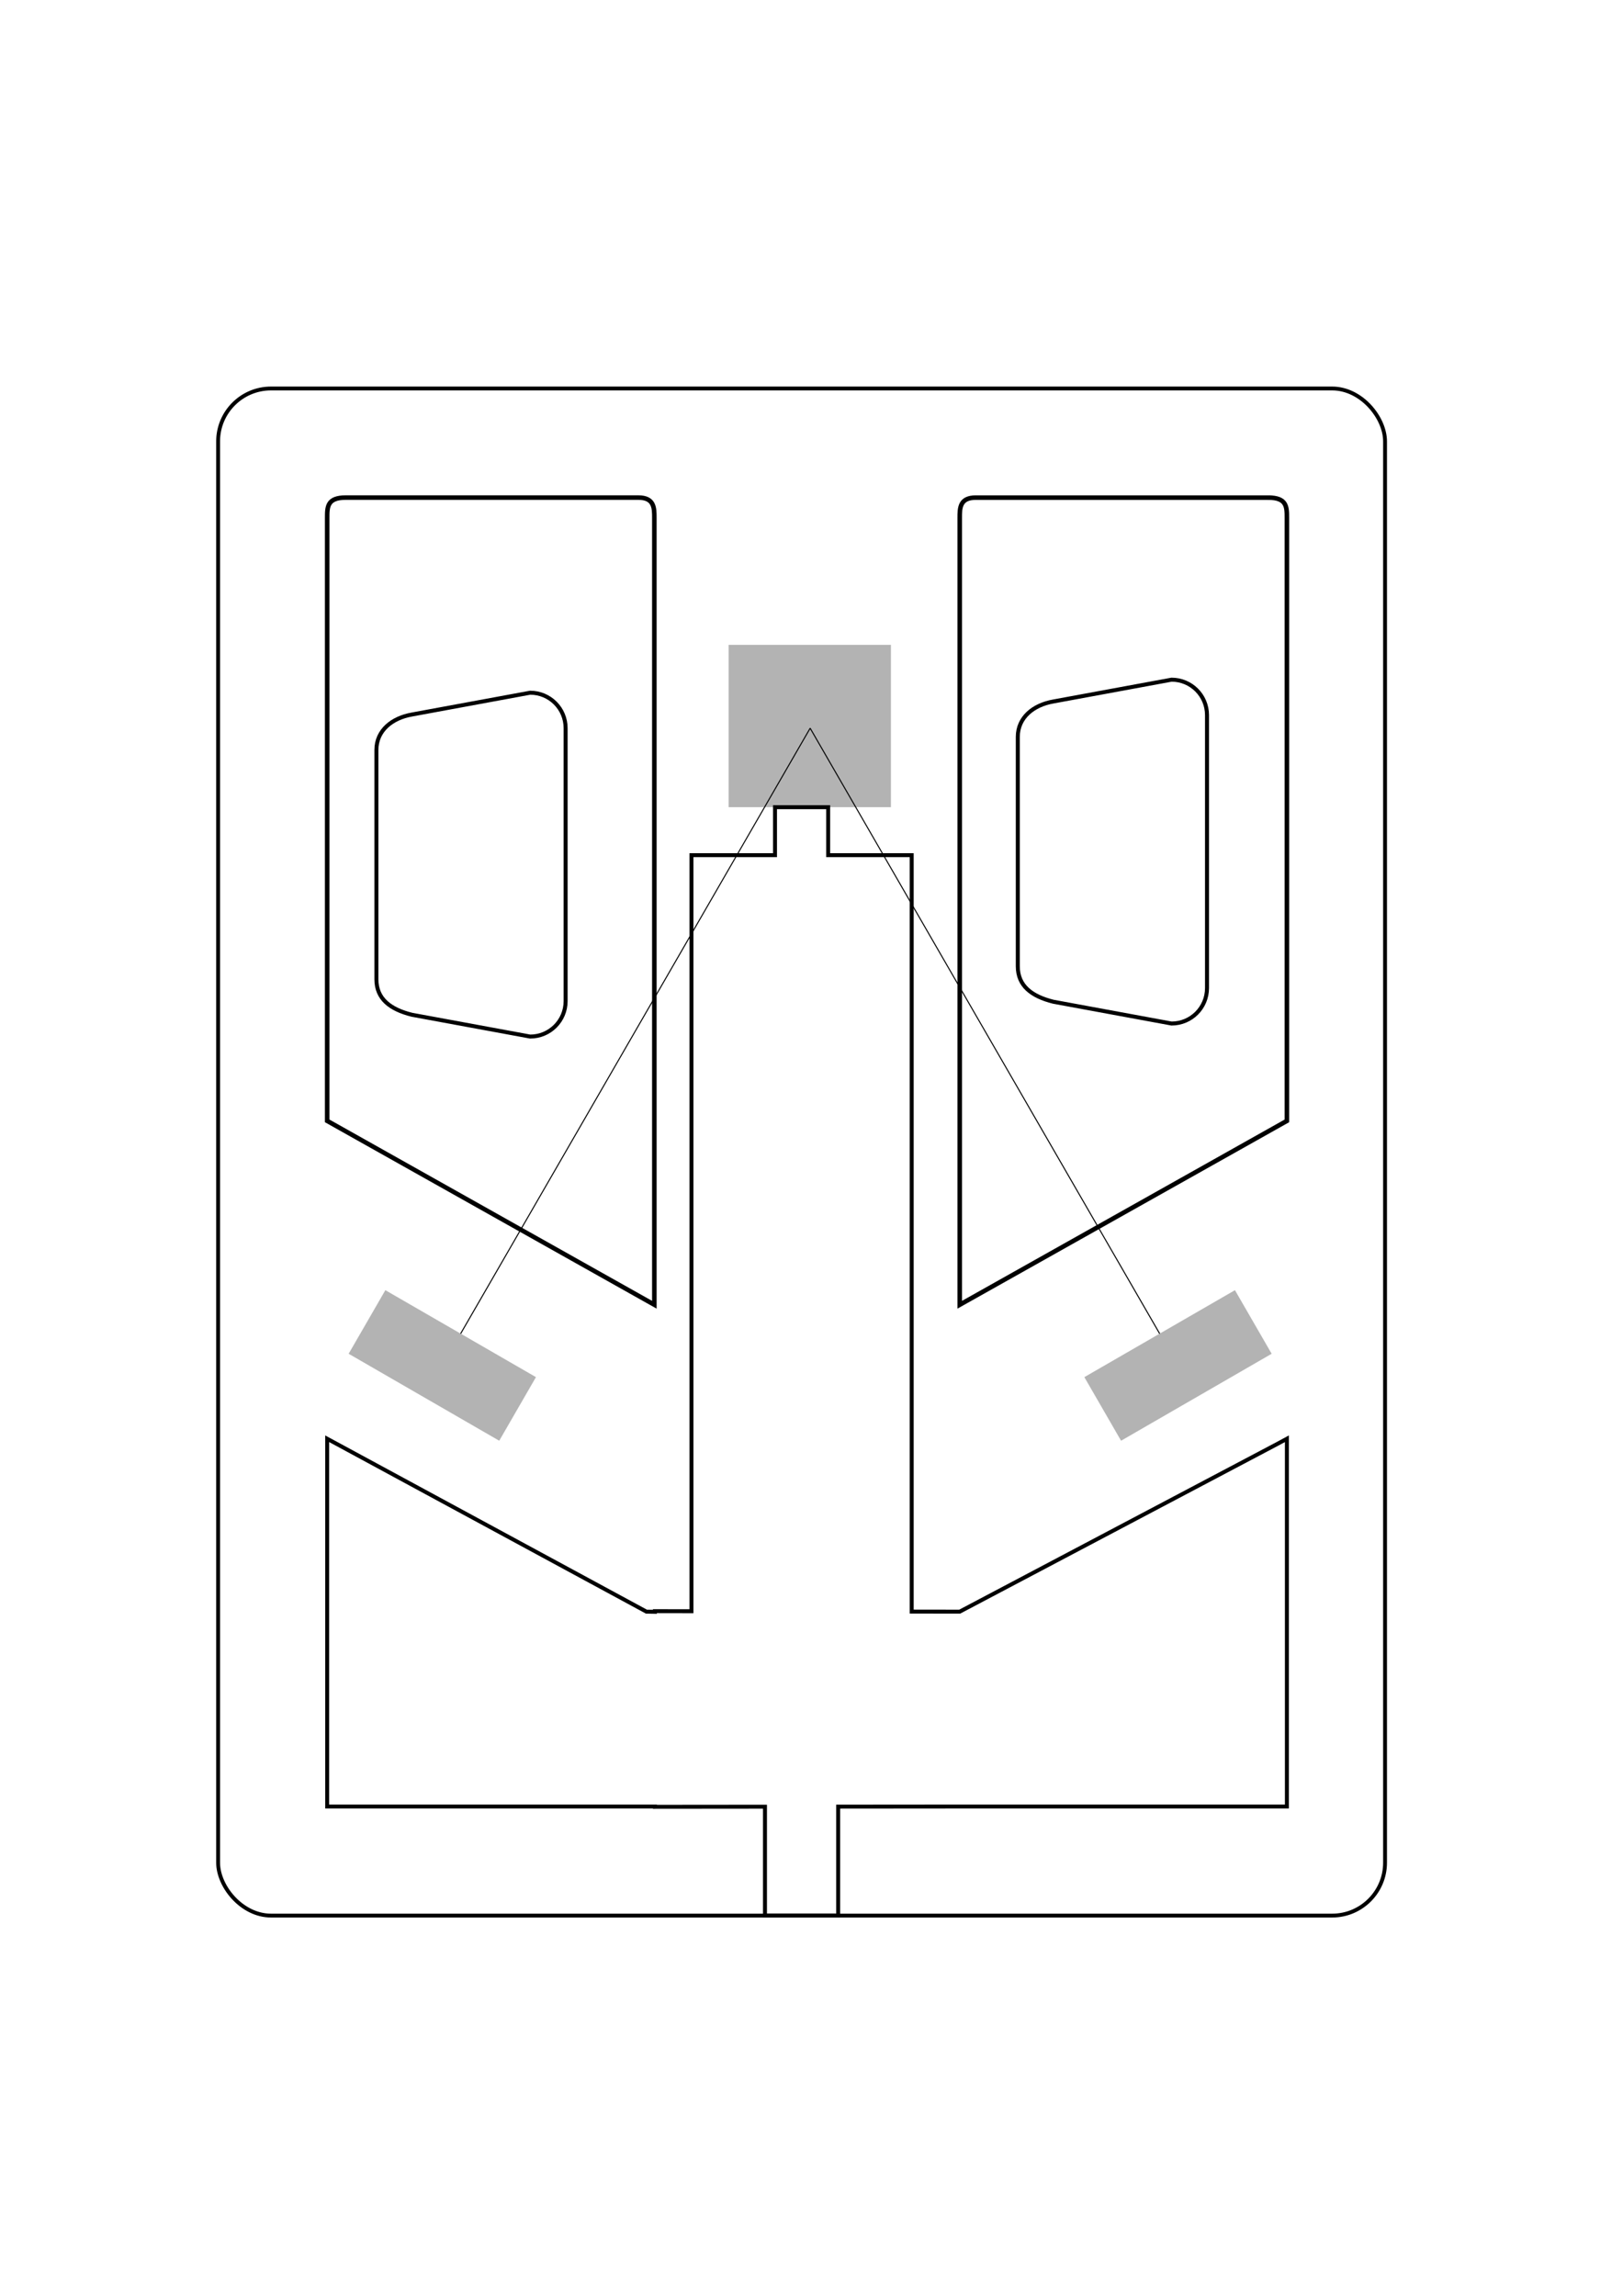 <?xml version="1.0" encoding="UTF-8" standalone="no"?>
<!-- Created with Inkscape (http://www.inkscape.org/) -->

<svg
   xmlns:dc="http://purl.org/dc/elements/1.1/"
   xmlns:cc="http://creativecommons.org/ns#"
   xmlns:rdf="http://www.w3.org/1999/02/22-rdf-syntax-ns#"
   xmlns:svg="http://www.w3.org/2000/svg"
   xmlns="http://www.w3.org/2000/svg"
   xmlns:sodipodi="http://sodipodi.sourceforge.net/DTD/sodipodi-0.dtd"
   xmlns:inkscape="http://www.inkscape.org/namespaces/inkscape"
   width="1488.189"
   height="2104.724"
   id="svg2"
   version="1.1"
   inkscape:version="0.47 r22583"
   sodipodi:docname="scanner_middle.svg">
  <defs
     id="defs4">
    <inkscape:perspective
       sodipodi:type="inkscape:persp3d"
       inkscape:vp_x="0 : 526.18109 : 1"
       inkscape:vp_y="0 : 1000 : 0"
       inkscape:vp_z="744.09448 : 526.18109 : 1"
       inkscape:persp3d-origin="372.04724 : 350.78739 : 1"
       id="perspective10" />
    <inkscape:perspective
       id="perspective3602"
       inkscape:persp3d-origin="0.5 : 0.33333333 : 1"
       inkscape:vp_z="1 : 0.5 : 1"
       inkscape:vp_y="0 : 1000 : 0"
       inkscape:vp_x="0 : 0.5 : 1"
       sodipodi:type="inkscape:persp3d" />
    <inkscape:perspective
       id="perspective3630"
       inkscape:persp3d-origin="0.5 : 0.33333333 : 1"
       inkscape:vp_z="1 : 0.5 : 1"
       inkscape:vp_y="0 : 1000 : 0"
       inkscape:vp_x="0 : 0.5 : 1"
       sodipodi:type="inkscape:persp3d" />
    <inkscape:perspective
       id="perspective4874"
       inkscape:persp3d-origin="0.5 : 0.33333333 : 1"
       inkscape:vp_z="1 : 0.5 : 1"
       inkscape:vp_y="0 : 1000 : 0"
       inkscape:vp_x="0 : 0.5 : 1"
       sodipodi:type="inkscape:persp3d" />
    <inkscape:perspective
       id="perspective5137"
       inkscape:persp3d-origin="0.5 : 0.33333333 : 1"
       inkscape:vp_z="1 : 0.5 : 1"
       inkscape:vp_y="0 : 1000 : 0"
       inkscape:vp_x="0 : 0.5 : 1"
       sodipodi:type="inkscape:persp3d" />
    <inkscape:perspective
       id="perspective5178"
       inkscape:persp3d-origin="0.5 : 0.33333333 : 1"
       inkscape:vp_z="1 : 0.5 : 1"
       inkscape:vp_y="0 : 1000 : 0"
       inkscape:vp_x="0 : 0.5 : 1"
       sodipodi:type="inkscape:persp3d" />
    <inkscape:perspective
       id="perspective5206"
       inkscape:persp3d-origin="0.5 : 0.33333333 : 1"
       inkscape:vp_z="1 : 0.5 : 1"
       inkscape:vp_y="0 : 1000 : 0"
       inkscape:vp_x="0 : 0.5 : 1"
       sodipodi:type="inkscape:persp3d" />
    <inkscape:perspective
       id="perspective5299"
       inkscape:persp3d-origin="0.5 : 0.33333333 : 1"
       inkscape:vp_z="1 : 0.5 : 1"
       inkscape:vp_y="0 : 1000 : 0"
       inkscape:vp_x="0 : 0.5 : 1"
       sodipodi:type="inkscape:persp3d" />
    <inkscape:perspective
       id="perspective5339"
       inkscape:persp3d-origin="0.5 : 0.33333333 : 1"
       inkscape:vp_z="1 : 0.5 : 1"
       inkscape:vp_y="0 : 1000 : 0"
       inkscape:vp_x="0 : 0.5 : 1"
       sodipodi:type="inkscape:persp3d" />
    <inkscape:perspective
       id="perspective5339-2"
       inkscape:persp3d-origin="0.5 : 0.33333333 : 1"
       inkscape:vp_z="1 : 0.5 : 1"
       inkscape:vp_y="0 : 1000 : 0"
       inkscape:vp_x="0 : 0.5 : 1"
       sodipodi:type="inkscape:persp3d" />
    <inkscape:perspective
       id="perspective5403"
       inkscape:persp3d-origin="0.5 : 0.33333333 : 1"
       inkscape:vp_z="1 : 0.5 : 1"
       inkscape:vp_y="0 : 1000 : 0"
       inkscape:vp_x="0 : 0.5 : 1"
       sodipodi:type="inkscape:persp3d" />
    <inkscape:perspective
       id="perspective5425"
       inkscape:persp3d-origin="0.5 : 0.33333333 : 1"
       inkscape:vp_z="1 : 0.5 : 1"
       inkscape:vp_y="0 : 1000 : 0"
       inkscape:vp_x="0 : 0.5 : 1"
       sodipodi:type="inkscape:persp3d" />
    <inkscape:perspective
       id="perspective5464"
       inkscape:persp3d-origin="0.5 : 0.33333333 : 1"
       inkscape:vp_z="1 : 0.5 : 1"
       inkscape:vp_y="0 : 1000 : 0"
       inkscape:vp_x="0 : 0.5 : 1"
       sodipodi:type="inkscape:persp3d" />
    <inkscape:perspective
       id="perspective5490"
       inkscape:persp3d-origin="0.5 : 0.33333333 : 1"
       inkscape:vp_z="1 : 0.5 : 1"
       inkscape:vp_y="0 : 1000 : 0"
       inkscape:vp_x="0 : 0.5 : 1"
       sodipodi:type="inkscape:persp3d" />
    <inkscape:perspective
       id="perspective5513"
       inkscape:persp3d-origin="0.5 : 0.33333333 : 1"
       inkscape:vp_z="1 : 0.5 : 1"
       inkscape:vp_y="0 : 1000 : 0"
       inkscape:vp_x="0 : 0.5 : 1"
       sodipodi:type="inkscape:persp3d" />
    <inkscape:perspective
       id="perspective2859"
       inkscape:persp3d-origin="0.5 : 0.33333333 : 1"
       inkscape:vp_z="1 : 0.5 : 1"
       inkscape:vp_y="0 : 1000 : 0"
       inkscape:vp_x="0 : 0.5 : 1"
       sodipodi:type="inkscape:persp3d" />
    <inkscape:perspective
       id="perspective3736"
       inkscape:persp3d-origin="0.5 : 0.33333333 : 1"
       inkscape:vp_z="1 : 0.5 : 1"
       inkscape:vp_y="0 : 1000 : 0"
       inkscape:vp_x="0 : 0.5 : 1"
       sodipodi:type="inkscape:persp3d" />
    <inkscape:perspective
       id="perspective3764"
       inkscape:persp3d-origin="0.5 : 0.33333333 : 1"
       inkscape:vp_z="1 : 0.5 : 1"
       inkscape:vp_y="0 : 1000 : 0"
       inkscape:vp_x="0 : 0.5 : 1"
       sodipodi:type="inkscape:persp3d" />
    <inkscape:perspective
       id="perspective3863"
       inkscape:persp3d-origin="0.5 : 0.33333333 : 1"
       inkscape:vp_z="1 : 0.5 : 1"
       inkscape:vp_y="0 : 1000 : 0"
       inkscape:vp_x="0 : 0.5 : 1"
       sodipodi:type="inkscape:persp3d" />
    <inkscape:perspective
       id="perspective3930"
       inkscape:persp3d-origin="0.5 : 0.33333333 : 1"
       inkscape:vp_z="1 : 0.5 : 1"
       inkscape:vp_y="0 : 1000 : 0"
       inkscape:vp_x="0 : 0.5 : 1"
       sodipodi:type="inkscape:persp3d" />
    <inkscape:perspective
       id="perspective3964"
       inkscape:persp3d-origin="0.5 : 0.33333333 : 1"
       inkscape:vp_z="1 : 0.5 : 1"
       inkscape:vp_y="0 : 1000 : 0"
       inkscape:vp_x="0 : 0.5 : 1"
       sodipodi:type="inkscape:persp3d" />
    <inkscape:perspective
       id="perspective4004"
       inkscape:persp3d-origin="0.5 : 0.33333333 : 1"
       inkscape:vp_z="1 : 0.5 : 1"
       inkscape:vp_y="0 : 1000 : 0"
       inkscape:vp_x="0 : 0.5 : 1"
       sodipodi:type="inkscape:persp3d" />
    <inkscape:perspective
       id="perspective4037"
       inkscape:persp3d-origin="0.5 : 0.33333333 : 1"
       inkscape:vp_z="1 : 0.5 : 1"
       inkscape:vp_y="0 : 1000 : 0"
       inkscape:vp_x="0 : 0.5 : 1"
       sodipodi:type="inkscape:persp3d" />
    <inkscape:perspective
       id="perspective2967"
       inkscape:persp3d-origin="0.5 : 0.33333333 : 1"
       inkscape:vp_z="1 : 0.5 : 1"
       inkscape:vp_y="0 : 1000 : 0"
       inkscape:vp_x="0 : 0.5 : 1"
       sodipodi:type="inkscape:persp3d" />
    <inkscape:perspective
       id="perspective3967"
       inkscape:persp3d-origin="0.5 : 0.33333333 : 1"
       inkscape:vp_z="1 : 0.5 : 1"
       inkscape:vp_y="0 : 1000 : 0"
       inkscape:vp_x="0 : 0.5 : 1"
       sodipodi:type="inkscape:persp3d" />
  </defs>
  <sodipodi:namedview
     id="base"
     pagecolor="#ffffff"
     bordercolor="#666666"
     borderopacity="1.0"
     inkscape:pageopacity="0.0"
     inkscape:pageshadow="2"
     inkscape:zoom="0.25"
     inkscape:cx="-13.813946"
     inkscape:cy="662.00504"
     inkscape:document-units="px"
     inkscape:current-layer="layer1"
     showgrid="false"
     showguides="true"
     inkscape:guide-bbox="true"
     inkscape:window-width="1440"
     inkscape:window-height="827"
     inkscape:window-x="0"
     inkscape:window-y="24"
     inkscape:window-maximized="1"
     showborder="true"
     inkscape:showpageshadow="false"
     units="mm">
    <sodipodi:guide
       orientation="0,1"
       position="980,1437.143"
       id="guide2916" />
    <sodipodi:guide
       orientation="1,0"
       position="742.857,822.857"
       id="guide2918" />
    <sodipodi:guide
       orientation="1,0"
       position="200,1531.429"
       id="guide2929" />
    <sodipodi:guide
       orientation="1,0"
       position="1270,1934.286"
       id="guide2931" />
    <sodipodi:guide
       orientation="0,1"
       position="-300,1748.572"
       id="guide2933" />
    <sodipodi:guide
       orientation="0,1"
       position="802.857,348.571"
       id="guide2935" />
    <sodipodi:guide
       orientation="1,0"
       position="300,1654.464"
       id="guide3784" />
    <sodipodi:guide
       orientation="1,0"
       position="1180,1702.857"
       id="guide3786" />
    <sodipodi:guide
       orientation="1,0"
       position="600.5,481"
       id="guide3833" />
    <sodipodi:guide
       orientation="1,0"
       position="880,1748.572"
       id="guide3835" />
    <sodipodi:guide
       orientation="0,1"
       position="880,1648.572"
       id="guide3837" />
    <sodipodi:guide
       orientation="0,1"
       position="256.326,450.073"
       id="guide3839" />
    <sodipodi:guide
       orientation="0,1"
       position="448.571,785.714"
       id="guide3844" />
    <sodipodi:guide
       orientation="0,1"
       position="600,908.571"
       id="guide3846" />
    <sodipodi:guide
       orientation="0,1"
       position="1735.695,1364.716"
       id="guide3991" />
    <sodipodi:guide
       orientation="0,1"
       position="630.84,1629.881"
       id="guide3994" />
  </sodipodi:namedview>
  <g
     inkscape:label="Layer 1"
     inkscape:groupmode="layer"
     id="layer1"
     transform="translate(0,1052.361)">
    <path
       sodipodi:type="arc"
       style="fill:#ff0800;fill-opacity:0;stroke:#000000;stroke-width:0.354;stroke-miterlimit:4;stroke-opacity:1;stroke-dasharray:none"
       id="path4448"
       sodipodi:cx="556.84998"
       sodipodi:cy="390.50601"
       sodipodi:rx="4.0234823"
       sodipodi:ry="4.0234823"
       d="m 560.873,390.506 c 0,2.222 -1.801,4.023 -4.023,4.023 -2.222,0 -4.023,-1.801 -4.023,-4.023 0,-2.222 1.801,-4.023 4.023,-4.023 2.222,0 4.023,1.801 4.023,4.023 z"
       transform="translate(188.385,-774.103)" />
    <rect
       style="fill:#b3b3b3;fill-opacity:1;stroke:none"
       id="rect5151"
       width="148.819"
       height="148.819"
       x="668.102"
       y="-461.172"
       ry="0" />
    <rect
       style="fill:none;stroke:#000000;stroke-width:3.536;stroke-miterlimit:4;stroke-opacity:1;stroke-dasharray:none;stroke-dashoffset:0"
       id="rect2944"
       width="1070"
       height="1400"
       x="200"
       y="-696.209"
       ry="48.487" />
    <g
       id="g3900" />
    <path
       style="fill:none;stroke:#000000;stroke-width:3.628;stroke-miterlimit:4;stroke-opacity:1;stroke-dashoffset:0;stroke-dasharray:none"
       d="M 710.625 740 L 710.625 784 L 634.031 784 L 634.031 1477.125 L 600.5 1477.062 L 600.5 1477.656 C 596.015 1477.577 592.719 1477.5 592.719 1477.5 L 308.5 1323.594 L 300 1319 L 300 1332.719 L 300 1656.156 L 600 1656.156 L 600.5 1656.156 L 600.5 1656.406 L 701.438 1656.312 L 701.438 1756.062 L 768.562 1756.062 L 768.562 1656.25 L 880 1656.156 L 1180 1656.156 L 1180 1332.719 L 1180 1319 L 1171.5 1323.594 L 880 1477.5 L 835.969 1477.438 L 835.969 784 L 759.375 784 L 759.375 740 L 710.625 740 z "
       transform="translate(0,-1052.361)"
       id="rect3788" />
    <path
       style="fill:none;stroke:#000000;stroke-width:4.17;stroke-miterlimit:4;stroke-dashoffset:0;stroke-opacity:1"
       d="m 317.143,-596.209 268.084,0 c 14.773,0 14.773,9.583 14.773,18.69 L 600,143.792 300,-24.78 l 0,-285.714 0,-142.857 10e-6,-124.167 c 0,-10.179 0,-18.69 17.143,-18.69 z"
       id="rect3842"
       sodipodi:nodetypes="ccccccccc" />
    <g
       transform="matrix(0.866,0.5,-0.5,0.866,1295.329,-373.71)"
       id="g3952-6">
      <path
         style="fill:none;stroke:#000000;stroke-width:0.951px;stroke-linecap:butt;stroke-linejoin:miter;stroke-opacity:1"
         d="m -483.99,266.649 0,707.811"
         id="path3720-5" />
      <rect
         y="907.612"
         x="-563.714"
         height="67.323"
         width="159.449"
         id="rect3885-1"
         style="fill:#b3b3b3;fill-opacity:1;stroke:none" />
    </g>
    <path
       style="fill:none;stroke:#000000;stroke-width:4.17;stroke-miterlimit:4;stroke-opacity:1;stroke-dashoffset:0"
       d="m 1162.845,-596.178 -268.073,0 c -14.773,0 -14.773,9.583 -14.773,18.69 l 0,721.28 299.988,-168.564 0,-285.703 0,-142.851 -10e-5,-124.162 c 0,-10.178 0,-18.69 -17.142,-18.69 z"
       id="rect3842-4"
       sodipodi:nodetypes="ccccccccc" />
    <g
       transform="matrix(-0.866,0.5,0.5,0.866,190.385,-373.71)"
       id="g3952-6-9">
      <path
         style="fill:none;stroke:#000000;stroke-width:0.951px;stroke-linecap:butt;stroke-linejoin:miter;stroke-opacity:1"
         d="m -483.99,266.649 0,707.811"
         id="path3720-5-2" />
      <rect
         y="907.612"
         x="-563.714"
         height="67.323"
         width="159.449"
         id="rect3885-1-3"
         style="fill:#b3b3b3;fill-opacity:1;stroke:none" />
    </g>
    <path
       style="fill:none;stroke:#000000;stroke-width:3.659;stroke-miterlimit:4;stroke-opacity:1;stroke-dashoffset:0"
       d="m 518.638,-384.78 0,250.185 c 0,18.02 -14.507,32.527 -32.527,32.527 l -108.452,-20 c -19.788,-4.95 -32.527,-14.507 -32.527,-32.527 l 0,-210.185 c 0,-18.02 14.507,-29.345 32.527,-32.527 l 108.452,-20 c 18.02,0 32.527,14.507 32.527,32.527 z"
       id="rect3956"
       sodipodi:nodetypes="ccccccccc" />
    <path
       style="fill:none;stroke:#000000;stroke-width:3.659;stroke-miterlimit:4;stroke-opacity:1;stroke-dashoffset:0"
       d="m 1106.753,-396.729 0,250.185 c 0,18.02 -14.507,32.527 -32.527,32.527 l -108.452,-20 c -19.788,-4.95 -32.527,-14.507 -32.527,-32.527 l 0,-210.185 c 0,-18.02 14.507,-29.345 32.527,-32.527 l 108.452,-20 c 18.02,0 32.527,14.507 32.527,32.527 z"
       id="rect3956-4"
       sodipodi:nodetypes="ccccccccc" />
  </g>
</svg>
